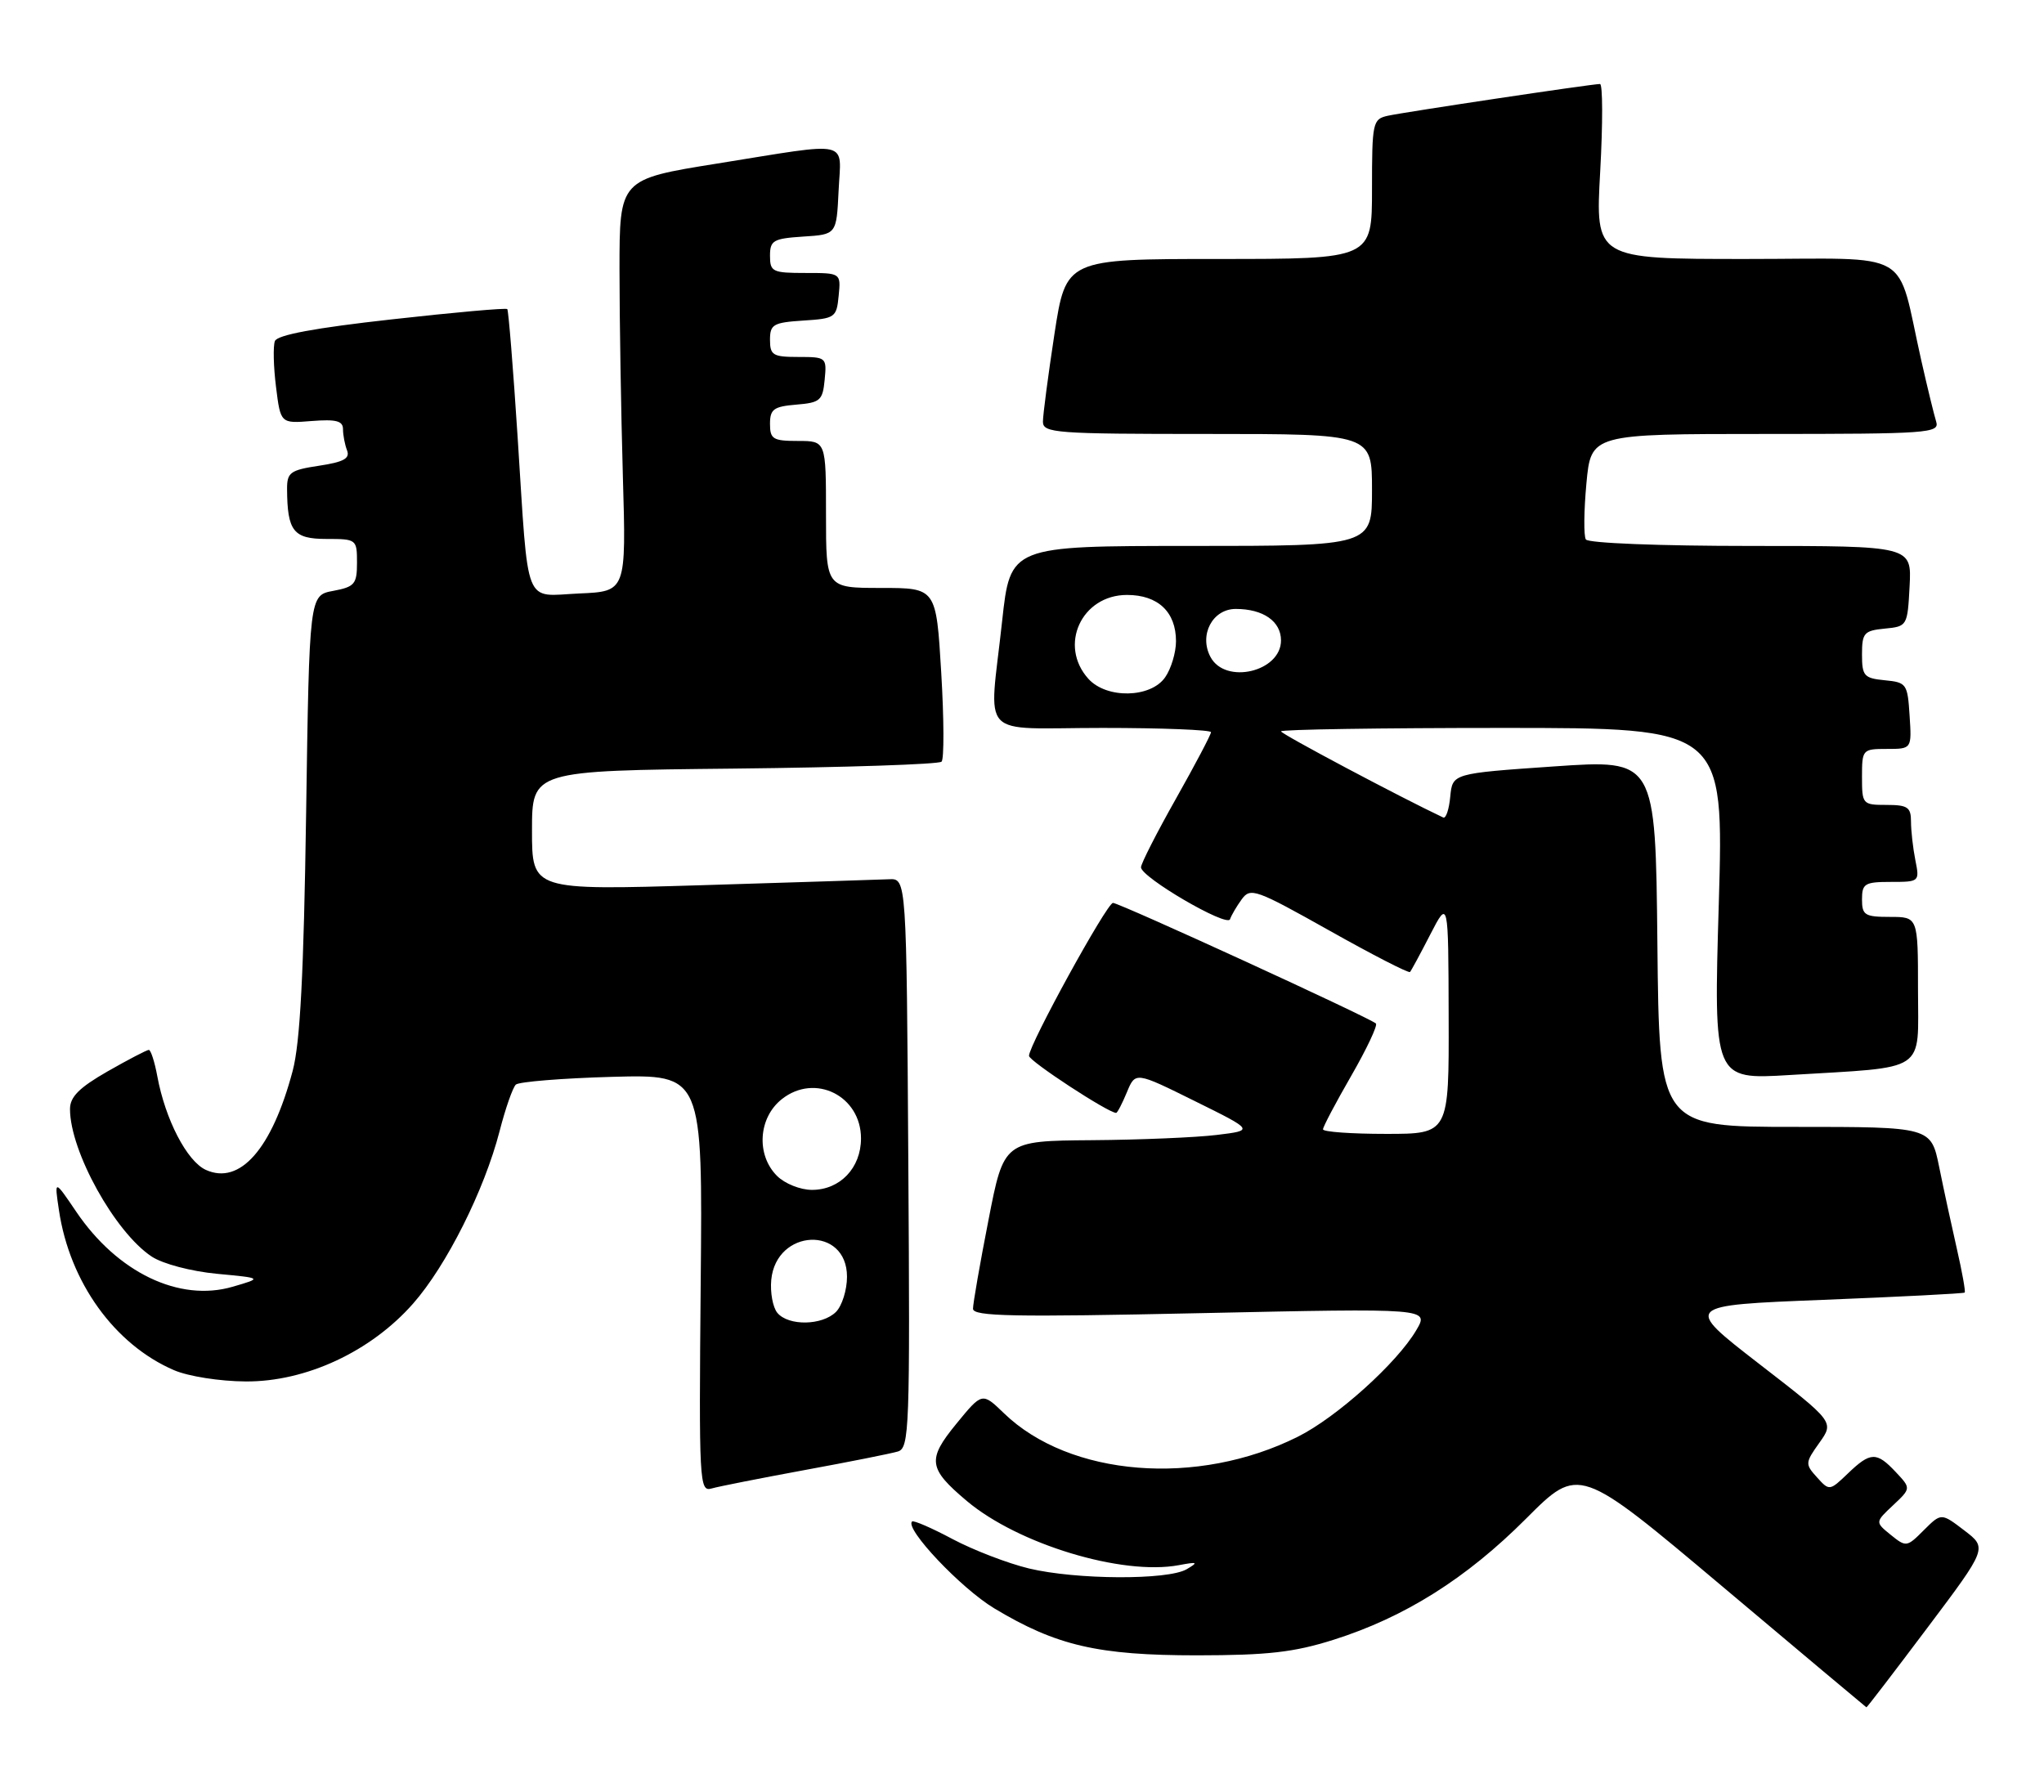 <?xml version="1.0" encoding="UTF-8" standalone="no"?>
<!DOCTYPE svg PUBLIC "-//W3C//DTD SVG 1.1//EN" "http://www.w3.org/Graphics/SVG/1.1/DTD/svg11.dtd" >
<svg xmlns="http://www.w3.org/2000/svg" xmlns:xlink="http://www.w3.org/1999/xlink" version="1.1" viewBox="0 0 292 256">
 <g >
 <path fill="currentColor"
d=" M 275.33 232.58 C 283.91 221.17 283.91 221.17 280.61 218.65 C 277.32 216.14 277.32 216.14 274.83 218.62 C 272.41 221.05 272.30 221.06 270.11 219.29 C 267.87 217.47 267.87 217.47 270.44 215.06 C 273.01 212.64 273.01 212.64 270.83 210.32 C 268.08 207.39 267.22 207.41 263.98 210.52 C 261.37 213.02 261.33 213.02 259.57 211.07 C 257.86 209.18 257.87 208.99 259.91 206.13 C 262.03 203.15 262.03 203.15 251.27 194.83 C 240.51 186.50 240.51 186.50 260.46 185.71 C 271.44 185.27 280.53 184.81 280.67 184.67 C 280.81 184.53 280.31 181.73 279.56 178.46 C 278.81 175.18 277.67 169.91 277.03 166.75 C 275.86 161.00 275.86 161.00 256.45 161.00 C 237.03 161.00 237.03 161.00 236.77 134.75 C 236.50 108.50 236.50 108.50 222.00 109.50 C 207.50 110.50 207.50 110.50 207.18 113.81 C 207.01 115.63 206.56 116.98 206.18 116.80 C 200.09 113.93 183.00 104.86 183.00 104.49 C 183.00 104.22 197.24 104.00 214.64 104.00 C 246.27 104.00 246.27 104.00 245.54 129.13 C 244.80 154.25 244.80 154.25 255.65 153.59 C 275.58 152.38 274.00 153.42 274.00 141.41 C 274.00 131.00 274.00 131.00 270.00 131.00 C 266.40 131.00 266.00 130.75 266.00 128.50 C 266.00 126.24 266.39 126.00 270.12 126.00 C 274.21 126.00 274.24 125.97 273.62 122.88 C 273.28 121.16 273.00 118.68 273.00 117.38 C 273.00 115.33 272.52 115.00 269.50 115.00 C 266.08 115.00 266.00 114.90 266.00 111.00 C 266.00 107.08 266.07 107.00 269.55 107.00 C 273.11 107.00 273.11 107.00 272.80 102.25 C 272.51 97.70 272.37 97.49 269.25 97.19 C 266.29 96.90 266.00 96.57 266.00 93.50 C 266.00 90.43 266.29 90.10 269.25 89.81 C 272.46 89.50 272.50 89.43 272.80 83.75 C 273.10 78.00 273.10 78.00 250.11 78.00 C 237.07 78.00 226.87 77.60 226.55 77.07 C 226.23 76.56 226.27 72.96 226.63 69.07 C 227.29 62.00 227.29 62.00 252.21 62.00 C 275.49 62.00 277.10 61.88 276.60 60.25 C 276.30 59.29 275.34 55.35 274.47 51.50 C 270.81 35.29 273.77 37.00 249.41 37.00 C 227.90 37.00 227.90 37.00 228.60 24.50 C 228.98 17.63 228.97 12.00 228.57 12.00 C 227.40 12.00 200.71 16.00 198.25 16.54 C 196.10 17.02 196.00 17.48 196.00 27.02 C 196.00 37.00 196.00 37.00 174.14 37.00 C 152.28 37.00 152.28 37.00 150.63 47.75 C 149.73 53.66 148.99 59.29 148.99 60.25 C 149.00 61.87 150.79 62.00 172.50 62.00 C 196.00 62.00 196.00 62.00 196.00 70.00 C 196.00 78.00 196.00 78.00 170.16 78.00 C 144.33 78.00 144.33 78.00 143.16 88.75 C 141.30 105.94 139.48 104.00 157.50 104.00 C 166.03 104.00 173.00 104.28 173.00 104.61 C 173.00 104.95 170.75 109.22 168.00 114.10 C 165.25 118.97 163.00 123.39 163.00 123.91 C 163.00 125.34 175.32 132.53 175.72 131.33 C 175.92 130.75 176.67 129.47 177.40 128.47 C 178.64 126.77 179.42 127.06 189.91 132.95 C 196.06 136.41 201.24 139.07 201.43 138.87 C 201.61 138.67 202.92 136.25 204.33 133.50 C 206.91 128.50 206.91 128.50 206.95 145.25 C 207.00 162.00 207.00 162.00 198.00 162.00 C 193.05 162.00 189.00 161.71 189.00 161.35 C 189.00 160.99 190.81 157.56 193.03 153.71 C 195.24 149.87 196.83 146.50 196.56 146.23 C 195.78 145.45 159.92 129.00 159.00 129.00 C 158.13 129.00 147.00 149.27 147.00 150.85 C 147.00 151.59 158.32 159.00 159.45 159.00 C 159.62 159.00 160.31 157.68 160.98 156.06 C 162.20 153.11 162.20 153.11 170.68 157.31 C 179.16 161.50 179.16 161.50 173.83 162.15 C 170.90 162.51 162.86 162.85 155.96 162.90 C 143.41 163.00 143.41 163.00 141.21 174.32 C 139.99 180.54 139.00 186.24 139.00 186.98 C 139.00 188.08 144.69 188.19 171.58 187.61 C 204.17 186.91 204.17 186.91 202.33 190.04 C 199.58 194.73 190.97 202.48 185.42 205.26 C 171.08 212.45 152.79 210.99 143.41 201.90 C 140.31 198.91 140.31 198.91 136.61 203.43 C 132.43 208.54 132.60 209.80 138.12 214.45 C 145.47 220.63 160.30 225.12 168.39 223.62 C 171.10 223.11 171.24 223.19 169.52 224.20 C 166.84 225.77 153.76 225.71 147.00 224.09 C 143.97 223.36 139.06 221.47 136.08 219.89 C 133.10 218.30 130.49 217.17 130.29 217.38 C 129.24 218.42 137.29 226.93 142.04 229.79 C 150.91 235.12 156.85 236.50 171.00 236.50 C 181.12 236.49 184.83 236.07 190.50 234.28 C 200.68 231.06 209.48 225.52 218.03 216.95 C 225.56 209.41 225.56 209.41 246.03 226.64 C 257.29 236.12 266.56 243.90 266.63 243.93 C 266.70 243.97 270.61 238.86 275.33 232.58 Z  M 115.00 210.02 C 121.33 208.86 127.29 207.67 128.26 207.38 C 129.91 206.89 130.01 204.28 129.76 166.18 C 129.50 125.50 129.50 125.50 127.00 125.62 C 125.62 125.68 113.59 126.06 100.25 126.47 C 76.00 127.20 76.00 127.20 76.00 118.66 C 76.00 110.11 76.00 110.11 104.92 109.81 C 120.82 109.64 134.14 109.20 134.51 108.82 C 134.88 108.45 134.86 102.72 134.46 96.07 C 133.74 84.00 133.74 84.00 125.87 84.00 C 118.00 84.00 118.00 84.00 118.00 73.50 C 118.00 63.00 118.00 63.00 114.00 63.00 C 110.43 63.00 110.00 62.74 110.00 60.56 C 110.00 58.46 110.53 58.08 113.75 57.81 C 117.17 57.53 117.53 57.22 117.81 54.25 C 118.12 51.07 118.05 51.00 114.06 51.00 C 110.42 51.00 110.00 50.75 110.00 48.55 C 110.00 46.35 110.46 46.08 114.75 45.80 C 119.30 45.51 119.51 45.37 119.81 42.25 C 120.13 39.00 120.13 39.00 115.06 39.00 C 110.36 39.00 110.00 38.83 110.00 36.55 C 110.00 34.35 110.46 34.08 114.75 33.80 C 119.50 33.50 119.50 33.50 119.80 27.25 C 120.15 19.87 121.88 20.25 102.50 23.36 C 88.50 25.60 88.50 25.60 88.50 38.55 C 88.50 45.67 88.72 58.92 88.98 68.00 C 89.46 84.50 89.46 84.50 82.76 84.79 C 74.72 85.15 75.55 87.25 73.95 62.50 C 73.31 52.60 72.64 44.35 72.47 44.16 C 72.29 43.97 64.87 44.63 55.96 45.63 C 44.99 46.85 39.61 47.85 39.27 48.73 C 39.00 49.45 39.07 52.39 39.43 55.27 C 40.08 60.51 40.08 60.51 44.54 60.15 C 48.02 59.88 49.00 60.13 49.00 61.32 C 49.00 62.15 49.26 63.52 49.58 64.35 C 50.02 65.50 49.10 66.01 45.58 66.54 C 41.47 67.16 41.00 67.50 41.01 69.86 C 41.04 75.89 41.92 77.00 46.62 77.00 C 50.93 77.00 51.00 77.05 51.00 80.39 C 51.00 83.45 50.67 83.84 47.60 84.42 C 44.19 85.05 44.19 85.05 43.73 116.28 C 43.39 139.19 42.88 148.96 41.81 153.00 C 38.85 164.14 34.28 169.36 29.40 167.14 C 26.70 165.90 23.61 159.94 22.47 153.75 C 22.09 151.69 21.54 150.00 21.26 150.00 C 20.98 150.00 18.33 151.38 15.37 153.07 C 11.32 155.39 10.00 156.71 10.00 158.45 C 10.00 164.49 16.43 176.08 21.69 179.54 C 23.29 180.58 27.31 181.64 31.00 181.99 C 37.50 182.60 37.50 182.60 33.23 183.84 C 25.62 186.06 16.78 181.82 10.89 173.12 C 7.76 168.50 7.76 168.50 8.42 172.90 C 9.95 183.19 16.36 192.10 24.86 195.76 C 26.90 196.64 31.41 197.35 35.11 197.37 C 43.70 197.42 52.97 193.11 59.01 186.25 C 63.79 180.82 69.19 170.05 71.37 161.61 C 72.20 158.37 73.25 155.38 73.69 154.96 C 74.14 154.55 80.32 154.05 87.44 153.85 C 100.38 153.50 100.38 153.50 100.10 183.34 C 99.84 211.89 99.91 213.17 101.66 212.66 C 102.67 212.37 108.67 211.19 115.00 210.02 Z  M 155.49 96.99 C 151.18 92.22 154.50 85.00 161.00 85.00 C 165.43 85.00 168.00 87.43 168.00 91.61 C 168.00 93.23 167.30 95.56 166.44 96.78 C 164.37 99.74 158.09 99.86 155.49 96.99 Z  M 172.93 93.87 C 171.25 90.73 173.21 87.00 176.54 87.00 C 180.46 87.00 183.00 88.77 183.00 91.50 C 183.00 95.97 175.06 97.85 172.93 93.87 Z  M 111.05 187.57 C 110.40 186.78 110.01 184.65 110.18 182.85 C 110.89 175.51 121.00 175.09 121.00 182.41 C 121.00 184.30 120.29 186.56 119.43 187.43 C 117.46 189.39 112.64 189.47 111.05 187.57 Z  M 111.00 168.00 C 107.99 164.99 108.33 159.67 111.71 157.02 C 116.44 153.29 123.00 156.57 123.00 162.65 C 123.00 166.86 120.01 170.00 116.00 170.00 C 114.33 170.00 112.11 169.11 111.00 168.00 Z "/>
</g>
</svg>
